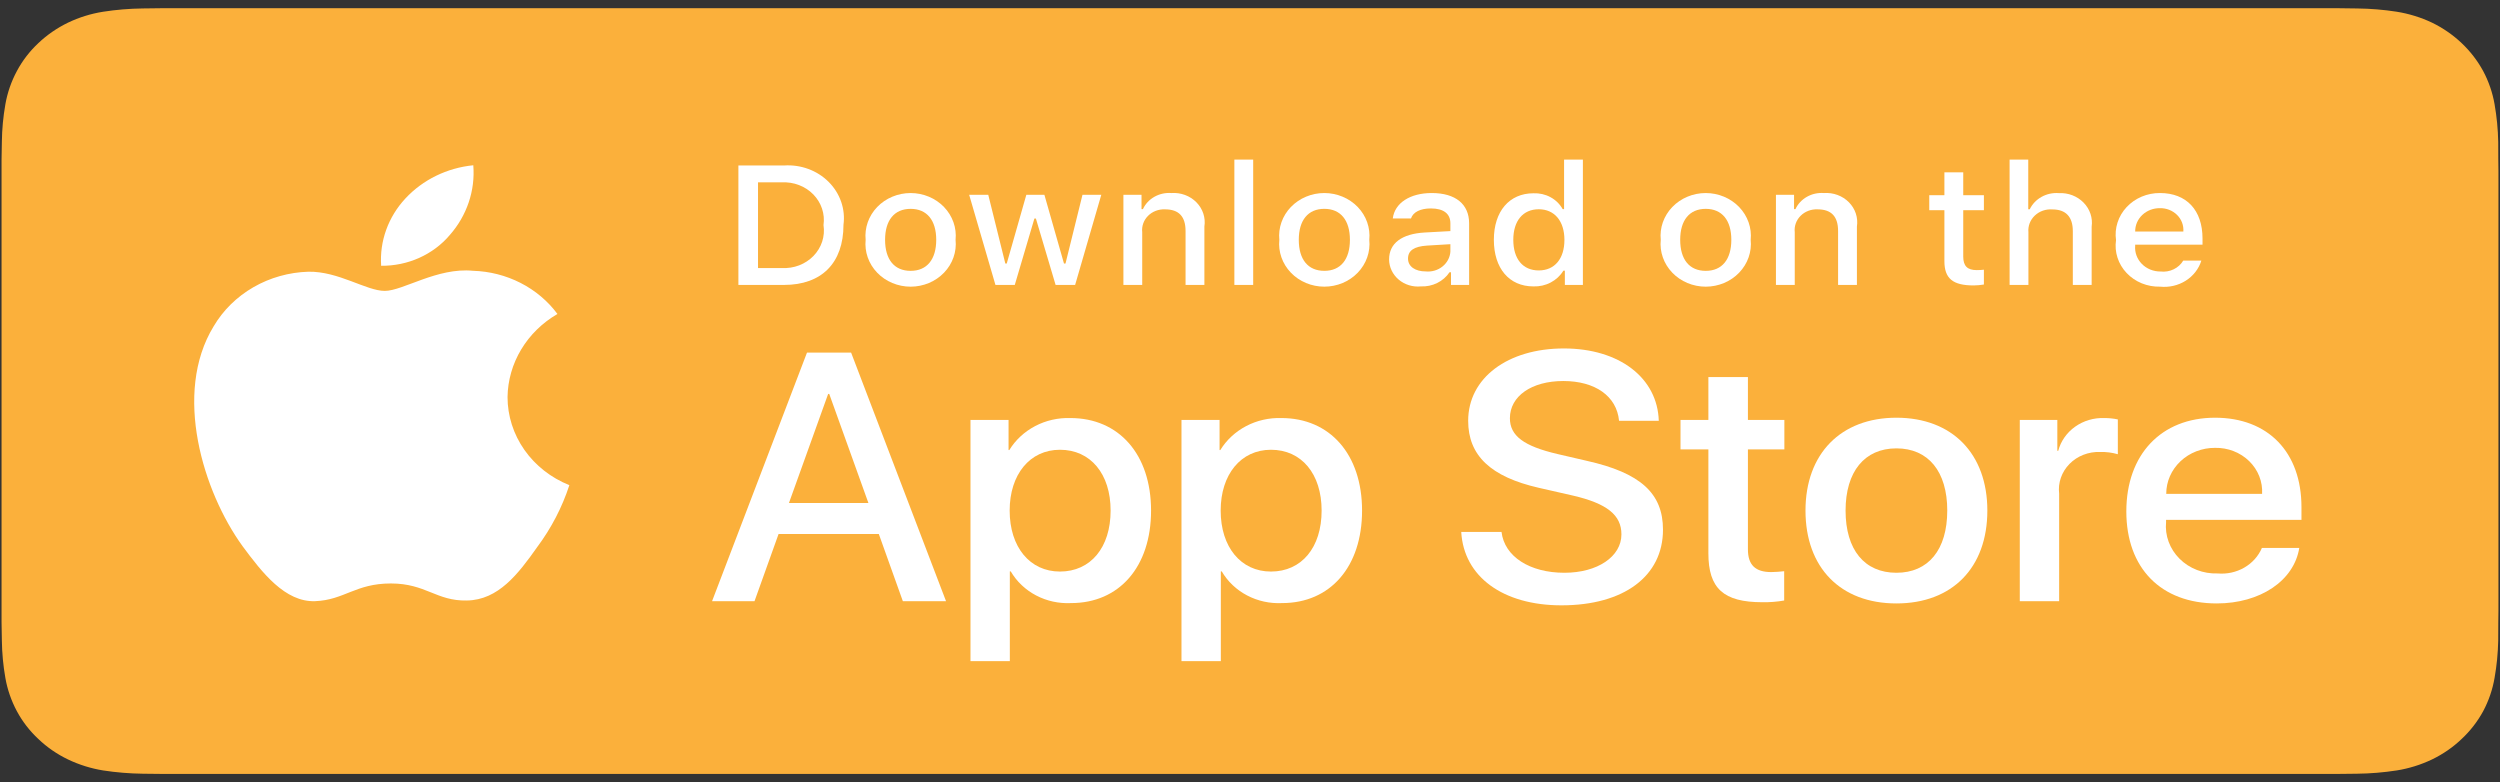 <svg width="179" height="56" viewBox="0 0 179 56" fill="none" xmlns="http://www.w3.org/2000/svg">
<rect x="0" y="0" width="179" height="56" fill="#333333" stroke="none"/>
<path d="M11.59 55.413C11.128 55.413 10.678 55.407 10.219 55.398C9.27 55.386 8.323 55.308 7.385 55.164C6.512 55.022 5.665 54.757 4.874 54.379C4.09 54.003 3.374 53.511 2.756 52.921C2.128 52.338 1.605 51.662 1.208 50.92C0.807 50.172 0.53 49.371 0.385 48.544C0.229 47.656 0.145 46.757 0.133 45.857C0.123 45.555 0.111 44.548 0.111 44.548V11.437C0.111 11.437 0.124 10.446 0.133 10.155C0.144 9.256 0.228 8.359 0.384 7.472C0.528 6.643 0.806 5.839 1.208 5.089C1.603 4.347 2.123 3.671 2.747 3.086C3.37 2.495 4.088 2.001 4.873 1.62C5.662 1.243 6.507 0.98 7.38 0.841C8.32 0.695 9.27 0.617 10.223 0.605L11.591 0.588H167.401L168.786 0.606C169.73 0.617 170.672 0.695 171.603 0.839C172.484 0.981 173.338 1.245 174.137 1.624C175.71 2.391 176.991 3.604 177.798 5.093C178.193 5.838 178.467 6.634 178.61 7.456C178.767 8.351 178.855 9.255 178.873 10.161C178.878 10.567 178.878 11.003 178.878 11.437C178.89 11.975 178.889 12.486 178.889 13.002V43C178.889 43.521 178.89 44.029 178.878 44.541C178.878 45.007 178.878 45.434 178.872 45.874C178.854 46.764 178.767 47.652 178.612 48.53C178.471 49.363 178.195 50.17 177.794 50.924C177.394 51.658 176.875 52.329 176.254 52.91C175.635 53.503 174.918 53.998 174.132 54.376C173.336 54.757 172.483 55.023 171.603 55.164C170.666 55.309 169.719 55.387 168.769 55.398C168.325 55.407 167.86 55.413 167.409 55.413L165.765 55.416L11.59 55.413Z" fill="#FBB03B"/>
<path d="M36.34 28.432C36.356 27.236 36.692 26.063 37.317 25.022C37.941 23.982 38.834 23.107 39.913 22.481C39.228 21.556 38.324 20.795 37.274 20.258C36.223 19.721 35.055 19.423 33.861 19.388C31.316 19.135 28.847 20.828 27.55 20.828C26.227 20.828 24.23 19.413 22.079 19.455C20.688 19.497 19.332 19.88 18.143 20.565C16.955 21.25 15.974 22.215 15.297 23.365C12.365 28.164 14.553 35.218 17.361 39.097C18.767 40.997 20.409 43.119 22.558 43.044C24.661 42.961 25.446 41.776 27.985 41.776C30.5 41.776 31.237 43.044 33.429 42.996C35.686 42.961 37.108 41.088 38.464 39.17C39.473 37.816 40.25 36.321 40.766 34.737C39.455 34.213 38.336 33.336 37.549 32.215C36.762 31.093 36.341 29.778 36.34 28.432V28.432Z" fill="white"/>
<path d="M32.198 16.836C33.429 15.44 34.035 13.645 33.888 11.833C32.008 12.02 30.272 12.869 29.025 14.212C28.415 14.868 27.948 15.631 27.651 16.458C27.353 17.284 27.231 18.158 27.291 19.03C28.231 19.039 29.161 18.846 30.011 18.466C30.861 18.086 31.609 17.529 32.198 16.836Z" fill="white"/>
<path d="M62.923 38.234H55.746L54.023 43.045H50.983L57.781 25.246H60.939L67.736 43.045H64.644L62.923 38.234ZM56.489 36.014H62.178L59.374 28.207H59.295L56.489 36.014Z" fill="white"/>
<path d="M82.416 36.557C82.416 40.59 80.133 43.181 76.688 43.181C75.815 43.224 74.947 43.034 74.183 42.632C73.419 42.231 72.791 41.634 72.369 40.91H72.304V47.338H69.486V30.068H72.213V32.226H72.265C72.706 31.506 73.346 30.912 74.115 30.508C74.885 30.104 75.756 29.905 76.636 29.932C80.12 29.932 82.416 32.536 82.416 36.557ZM79.52 36.557C79.52 33.93 78.084 32.203 75.893 32.203C73.74 32.203 72.292 33.966 72.292 36.557C72.292 39.172 73.74 40.923 75.893 40.923C78.084 40.923 79.52 39.208 79.52 36.557Z" fill="white"/>
<path d="M97.524 36.557C97.524 40.59 95.241 43.181 91.796 43.181C90.923 43.224 90.055 43.034 89.291 42.632C88.527 42.231 87.898 41.634 87.477 40.91H87.412V47.338H84.594V30.068H87.321V32.226H87.373C87.814 31.506 88.454 30.912 89.223 30.508C89.993 30.104 90.864 29.905 91.744 29.932C95.228 29.932 97.524 32.536 97.524 36.557ZM94.628 36.557C94.628 33.93 93.192 32.203 91.001 32.203C88.848 32.203 87.4 33.966 87.4 36.557C87.4 39.172 88.848 40.923 91.001 40.923C93.192 40.923 94.628 39.208 94.628 36.557H94.628Z" fill="white"/>
<path d="M107.509 38.086C107.718 39.851 109.532 41.01 112.01 41.01C114.385 41.01 116.094 39.851 116.094 38.259C116.094 36.878 115.063 36.051 112.623 35.484L110.183 34.928C106.726 34.139 105.121 32.61 105.121 30.13C105.121 27.059 107.952 24.949 111.972 24.949C115.95 24.949 118.677 27.059 118.769 30.13H115.925C115.755 28.353 114.202 27.281 111.932 27.281C109.662 27.281 108.109 28.366 108.109 29.945C108.109 31.203 109.101 31.944 111.528 32.511L113.602 32.992C117.465 33.856 119.07 35.323 119.07 37.926C119.07 41.256 116.264 43.342 111.801 43.342C107.626 43.342 104.807 41.305 104.625 38.086L107.509 38.086Z" fill="white"/>
<path d="M125.151 26.997V30.068H127.761V32.178H125.151V39.332C125.151 40.443 125.673 40.961 126.821 40.961C127.131 40.956 127.44 40.935 127.747 40.899V42.996C127.232 43.087 126.707 43.129 126.182 43.119C123.403 43.119 122.32 42.132 122.32 39.616V32.178H120.324V30.068H122.32V26.997H125.151Z" fill="white"/>
<path d="M129.273 36.557C129.273 32.474 131.816 29.908 135.783 29.908C139.763 29.908 142.294 32.474 142.294 36.557C142.294 40.651 139.776 43.206 135.783 43.206C131.791 43.206 129.273 40.651 129.273 36.557ZM139.424 36.557C139.424 33.756 138.066 32.103 135.783 32.103C133.5 32.103 132.143 33.769 132.143 36.557C132.143 39.369 133.5 41.01 135.783 41.01C138.066 41.01 139.423 39.369 139.423 36.557H139.424Z" fill="white"/>
<path d="M144.617 30.068H147.305V32.276H147.37C147.552 31.587 147.979 30.977 148.58 30.55C149.182 30.123 149.92 29.905 150.672 29.932C150.996 29.931 151.32 29.964 151.637 30.031V32.523C151.227 32.404 150.799 32.35 150.371 32.362C149.962 32.346 149.554 32.414 149.175 32.562C148.796 32.709 148.455 32.933 148.177 33.216C147.898 33.5 147.687 33.837 147.559 34.205C147.431 34.573 147.389 34.963 147.435 35.347V43.045H144.617L144.617 30.068Z" fill="white"/>
<path d="M164.628 39.233C164.249 41.589 161.822 43.206 158.717 43.206C154.724 43.206 152.245 40.676 152.245 36.619C152.245 32.548 154.737 29.908 158.599 29.908C162.396 29.908 164.785 32.374 164.785 36.309V37.222H155.09V37.383C155.045 37.86 155.108 38.342 155.275 38.794C155.442 39.247 155.709 39.661 156.059 40.008C156.408 40.356 156.831 40.63 157.301 40.811C157.77 40.992 158.275 41.076 158.782 41.059C159.448 41.117 160.116 40.972 160.687 40.643C161.259 40.314 161.702 39.82 161.952 39.233L164.628 39.233ZM155.103 35.36H161.966C161.991 34.931 161.922 34.501 161.763 34.098C161.605 33.695 161.359 33.327 161.043 33.018C160.727 32.709 160.347 32.465 159.926 32.301C159.505 32.137 159.053 32.057 158.599 32.067C158.14 32.064 157.685 32.147 157.26 32.312C156.836 32.476 156.45 32.719 156.125 33.025C155.8 33.331 155.542 33.695 155.367 34.096C155.191 34.497 155.102 34.926 155.103 35.36V35.36Z" fill="white"/>
<path d="M56.136 11.849C56.727 11.809 57.32 11.893 57.872 12.096C58.424 12.298 58.921 12.614 59.329 13.021C59.736 13.427 60.042 13.914 60.227 14.446C60.411 14.979 60.468 15.543 60.393 16.098C60.393 18.831 58.831 20.401 56.136 20.401H52.869V11.849H56.136ZM54.274 19.192H55.979C56.401 19.215 56.824 19.15 57.216 19C57.608 18.85 57.959 18.619 58.245 18.325C58.531 18.03 58.744 17.679 58.868 17.297C58.992 16.915 59.024 16.511 58.963 16.116C59.02 15.722 58.984 15.321 58.858 14.941C58.732 14.562 58.519 14.214 58.234 13.921C57.949 13.629 57.599 13.4 57.209 13.251C56.819 13.101 56.399 13.035 55.979 13.057H54.274V19.192Z" fill="white"/>
<path d="M61.98 17.171C61.937 16.747 61.989 16.319 62.131 15.915C62.273 15.51 62.503 15.139 62.806 14.823C63.109 14.508 63.479 14.256 63.891 14.084C64.303 13.911 64.749 13.822 65.2 13.822C65.65 13.822 66.096 13.911 66.508 14.084C66.921 14.256 67.29 14.508 67.593 14.823C67.896 15.139 68.126 15.51 68.269 15.915C68.411 16.319 68.462 16.747 68.419 17.171C68.463 17.596 68.412 18.024 68.27 18.429C68.129 18.834 67.899 19.206 67.595 19.522C67.292 19.838 66.922 20.091 66.51 20.264C66.097 20.436 65.651 20.526 65.2 20.526C64.749 20.526 64.302 20.436 63.89 20.264C63.477 20.091 63.107 19.838 62.804 19.522C62.501 19.206 62.271 18.834 62.129 18.429C61.987 18.024 61.937 17.596 61.98 17.171V17.171ZM67.034 17.171C67.034 15.772 66.369 14.954 65.202 14.954C64.031 14.954 63.372 15.772 63.372 17.171C63.372 18.581 64.031 19.393 65.202 19.393C66.369 19.393 67.034 18.576 67.034 17.171H67.034Z" fill="white"/>
<path d="M76.979 20.401H75.581L74.17 15.647H74.063L72.658 20.401H71.274L69.392 13.946H70.759L71.982 18.871H72.082L73.486 13.946H74.778L76.182 18.871H76.289L77.506 13.946H78.853L76.979 20.401Z" fill="white"/>
<path d="M80.436 13.946H81.733V14.972H81.834C82.004 14.603 82.292 14.295 82.657 14.089C83.023 13.883 83.447 13.789 83.871 13.822C84.203 13.798 84.537 13.845 84.847 13.96C85.157 14.075 85.436 14.254 85.663 14.485C85.89 14.716 86.059 14.991 86.158 15.292C86.257 15.593 86.283 15.911 86.234 16.222V20.401H84.886V16.542C84.886 15.505 84.41 14.989 83.413 14.989C83.188 14.979 82.963 15.015 82.753 15.096C82.544 15.176 82.355 15.297 82.201 15.453C82.046 15.608 81.928 15.793 81.856 15.996C81.784 16.198 81.759 16.413 81.783 16.625V20.401H80.436L80.436 13.946Z" fill="white"/>
<path d="M88.381 11.427H89.728V20.401H88.381V11.427Z" fill="white"/>
<path d="M91.601 17.17C91.558 16.746 91.609 16.318 91.752 15.914C91.894 15.509 92.124 15.138 92.427 14.822C92.731 14.507 93.1 14.255 93.512 14.083C93.924 13.91 94.37 13.821 94.821 13.821C95.272 13.821 95.717 13.91 96.129 14.083C96.542 14.255 96.911 14.507 97.214 14.822C97.518 15.138 97.748 15.509 97.89 15.914C98.032 16.318 98.084 16.746 98.041 17.17C98.085 17.595 98.034 18.023 97.892 18.428C97.75 18.833 97.52 19.206 97.217 19.522C96.913 19.837 96.544 20.09 96.131 20.263C95.718 20.436 95.272 20.525 94.821 20.525C94.37 20.525 93.923 20.436 93.511 20.263C93.098 20.09 92.728 19.837 92.425 19.522C92.122 19.206 91.892 18.833 91.75 18.428C91.608 18.023 91.557 17.595 91.601 17.17V17.17ZM96.654 17.17C96.654 15.771 95.989 14.953 94.823 14.953C93.652 14.953 92.993 15.771 92.993 17.17C92.993 18.581 93.652 19.392 94.823 19.392C95.989 19.392 96.654 18.575 96.654 17.17H96.654Z" fill="white"/>
<path d="M99.459 18.575C99.459 17.413 100.374 16.743 101.998 16.648L103.848 16.547V15.99C103.848 15.309 103.371 14.924 102.45 14.924C101.698 14.924 101.177 15.185 101.027 15.641H99.723C99.861 14.532 100.964 13.821 102.512 13.821C104.224 13.821 105.189 14.627 105.189 15.99V20.4H103.892V19.493H103.786C103.569 19.818 103.265 20.084 102.905 20.262C102.545 20.44 102.141 20.524 101.735 20.506C101.448 20.535 101.159 20.506 100.885 20.422C100.611 20.337 100.358 20.2 100.144 20.018C99.929 19.836 99.758 19.613 99.64 19.365C99.522 19.116 99.46 18.847 99.459 18.575V18.575ZM103.848 18.023V17.484L102.181 17.584C101.24 17.644 100.814 17.946 100.814 18.515C100.814 19.096 101.347 19.434 102.08 19.434C102.295 19.455 102.512 19.434 102.718 19.374C102.924 19.314 103.115 19.215 103.28 19.083C103.445 18.951 103.58 18.79 103.678 18.608C103.775 18.426 103.833 18.227 103.848 18.023V18.023Z" fill="white"/>
<path d="M106.96 17.171C106.96 15.131 108.069 13.839 109.794 13.839C110.22 13.821 110.644 13.917 111.015 14.118C111.385 14.318 111.688 14.614 111.887 14.972H111.988V11.427H113.335V20.401H112.044V19.381H111.938C111.723 19.735 111.41 20.028 111.032 20.226C110.654 20.425 110.226 20.522 109.794 20.507C108.057 20.507 106.96 19.215 106.96 17.171ZM108.352 17.171C108.352 18.54 109.034 19.363 110.176 19.363C111.311 19.363 112.013 18.528 112.013 17.176C112.013 15.831 111.304 14.983 110.176 14.983C109.042 14.983 108.352 15.813 108.352 17.171H108.352Z" fill="white"/>
<path d="M118.91 17.171C118.867 16.747 118.918 16.319 119.06 15.915C119.203 15.51 119.433 15.139 119.736 14.823C120.039 14.508 120.409 14.256 120.821 14.084C121.233 13.911 121.679 13.822 122.129 13.822C122.58 13.822 123.026 13.911 123.438 14.084C123.85 14.256 124.22 14.508 124.523 14.823C124.826 15.139 125.056 15.51 125.198 15.915C125.341 16.319 125.392 16.747 125.349 17.171C125.393 17.596 125.342 18.024 125.2 18.429C125.058 18.834 124.828 19.206 124.525 19.522C124.222 19.838 123.852 20.091 123.439 20.264C123.027 20.436 122.581 20.526 122.129 20.526C121.678 20.526 121.232 20.436 120.819 20.264C120.407 20.091 120.037 19.838 119.734 19.522C119.431 19.206 119.201 18.834 119.059 18.429C118.917 18.024 118.866 17.596 118.91 17.171V17.171ZM123.963 17.171C123.963 15.772 123.298 14.954 122.132 14.954C120.96 14.954 120.302 15.772 120.302 17.171C120.302 18.581 120.96 19.393 122.132 19.393C123.298 19.393 123.963 18.576 123.963 17.171Z" fill="white"/>
<path d="M127.157 13.946H128.454V14.972H128.554C128.725 14.603 129.013 14.295 129.378 14.089C129.744 13.883 130.168 13.789 130.592 13.822C130.924 13.798 131.257 13.845 131.568 13.96C131.878 14.075 132.157 14.254 132.384 14.485C132.611 14.716 132.78 14.991 132.879 15.292C132.977 15.593 133.003 15.911 132.955 16.222V20.401H131.607V16.542C131.607 15.505 131.131 14.989 130.134 14.989C129.909 14.979 129.684 15.015 129.474 15.096C129.265 15.176 129.076 15.297 128.922 15.453C128.767 15.608 128.649 15.793 128.577 15.996C128.505 16.198 128.48 16.413 128.504 16.625V20.401H127.157V13.946Z" fill="white"/>
<path d="M140.568 12.34V13.976H142.047V15.049H140.568V18.368C140.568 19.044 140.863 19.34 141.533 19.34C141.705 19.339 141.877 19.33 142.047 19.311V20.372C141.805 20.413 141.56 20.434 141.314 20.437C139.816 20.437 139.219 19.938 139.219 18.694V15.049H138.135V13.976H139.219V12.34H140.568Z" fill="white"/>
<path d="M143.887 11.427H145.223V14.983H145.33C145.509 14.612 145.805 14.301 146.177 14.095C146.55 13.888 146.981 13.794 147.411 13.827C147.742 13.81 148.072 13.863 148.379 13.98C148.685 14.098 148.961 14.278 149.185 14.508C149.41 14.737 149.578 15.011 149.678 15.31C149.778 15.608 149.806 15.923 149.762 16.233V20.401H148.414V16.548C148.414 15.517 147.906 14.995 146.954 14.995C146.722 14.977 146.489 15.007 146.271 15.083C146.053 15.159 145.856 15.279 145.692 15.435C145.528 15.591 145.402 15.779 145.323 15.985C145.245 16.192 145.214 16.412 145.235 16.631V20.401H143.888L143.887 11.427Z" fill="white"/>
<path d="M157.618 18.657C157.435 19.247 157.039 19.758 156.498 20.099C155.957 20.44 155.307 20.591 154.66 20.525C154.21 20.536 153.763 20.454 153.35 20.286C152.937 20.118 152.568 19.866 152.268 19.549C151.968 19.232 151.744 18.857 151.613 18.451C151.481 18.044 151.445 17.615 151.507 17.193C151.447 16.771 151.484 16.341 151.615 15.933C151.746 15.525 151.968 15.148 152.267 14.828C152.565 14.509 152.933 14.253 153.345 14.079C153.757 13.906 154.203 13.818 154.654 13.821C156.554 13.821 157.7 15.048 157.7 17.075V17.52H152.879V17.591C152.858 17.828 152.889 18.066 152.972 18.291C153.054 18.515 153.184 18.721 153.356 18.896C153.527 19.07 153.735 19.208 153.966 19.302C154.197 19.395 154.446 19.442 154.697 19.44C155.02 19.477 155.346 19.422 155.635 19.282C155.924 19.143 156.163 18.925 156.321 18.657L157.618 18.657ZM152.879 16.578H156.327C156.344 16.361 156.313 16.143 156.236 15.939C156.159 15.734 156.037 15.547 155.879 15.39C155.72 15.232 155.529 15.108 155.317 15.024C155.105 14.941 154.877 14.9 154.647 14.905C154.414 14.903 154.183 14.944 153.967 15.027C153.751 15.11 153.555 15.233 153.39 15.389C153.225 15.545 153.095 15.73 153.007 15.934C152.92 16.139 152.876 16.357 152.879 16.578H152.879Z" fill="white"/>
</svg>
